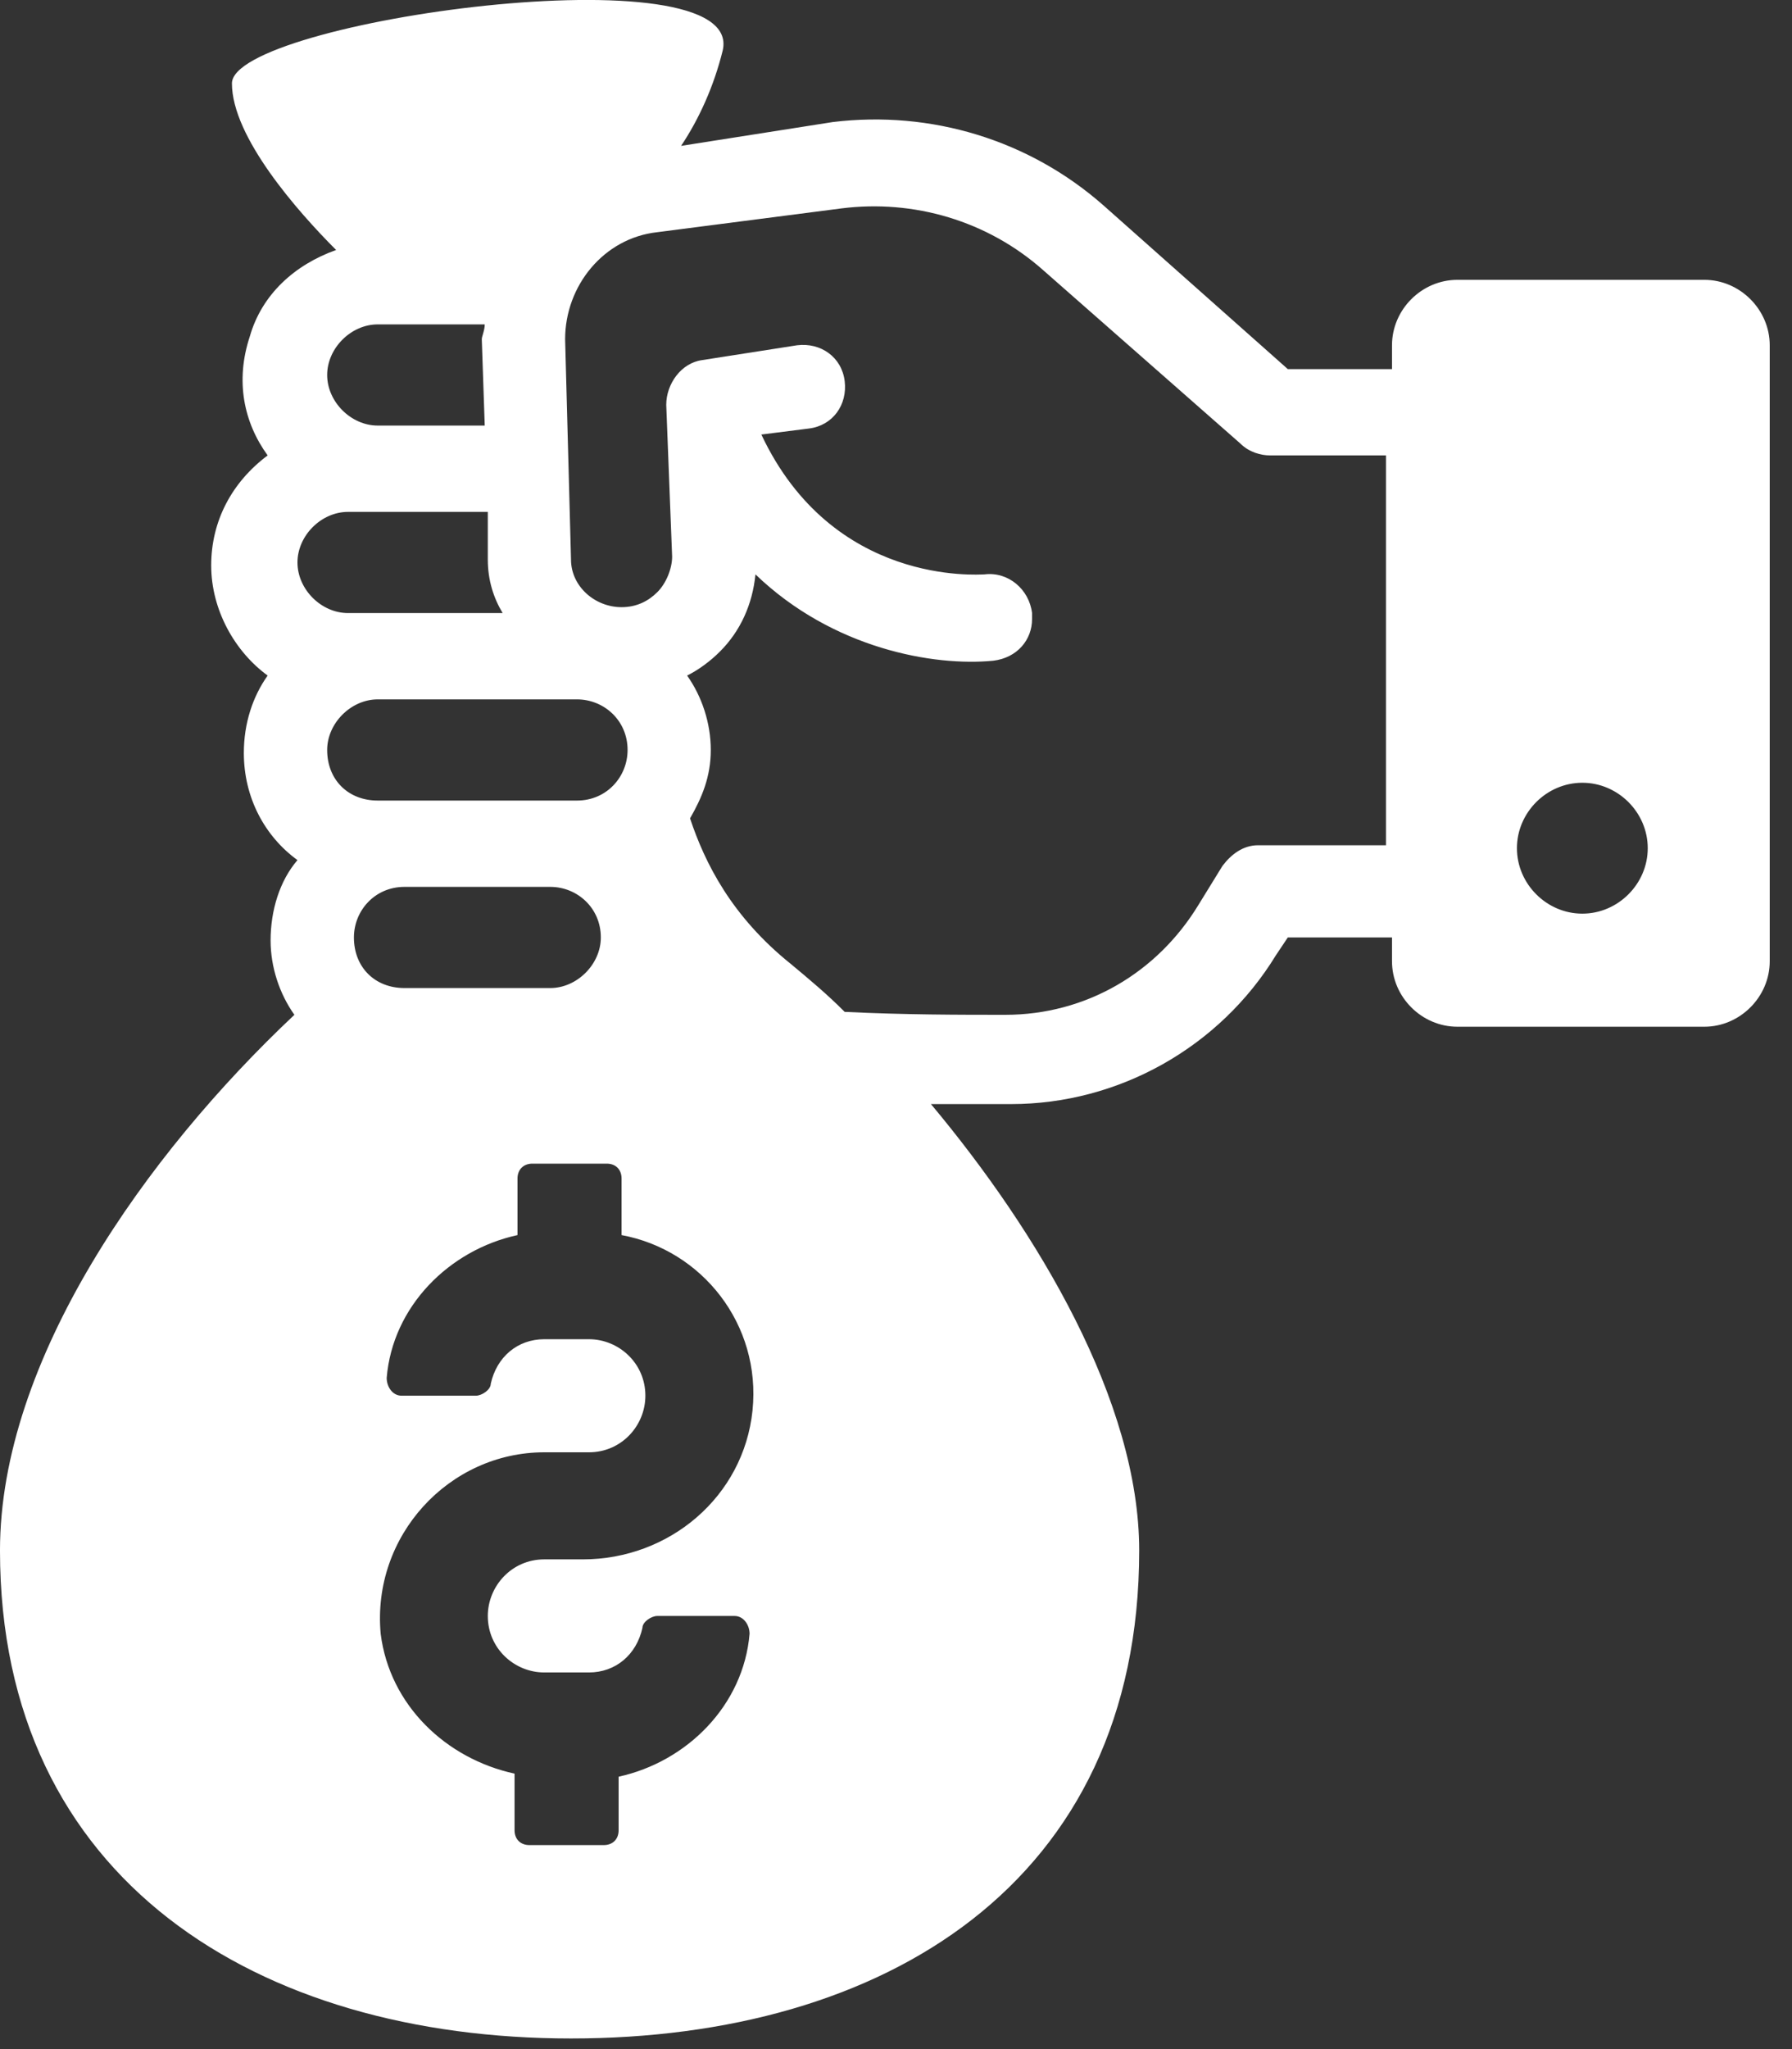<svg width="14" height="16" viewBox="0 0 14 16" fill="none" xmlns="http://www.w3.org/2000/svg">
<rect x="0" y="0" width="14" height="16" fill="#333333" stroke="none"/>
<path d="M9.968 7.459C9.527 8.18 8.737 8.621 7.9 8.621C7.714 8.621 7.505 8.621 7.273 8.621C8.109 9.62 8.9 10.945 8.9 12.107C8.9 14.709 6.901 15.917 4.461 15.917C2.022 15.917 -8.58307e-05 14.686 -8.58307e-05 12.107C-8.58307e-05 10.62 1.139 9.016 2.3 7.924C2.184 7.761 2.114 7.552 2.114 7.343C2.114 7.111 2.184 6.878 2.324 6.716C2.068 6.53 1.905 6.228 1.905 5.879C1.905 5.647 1.975 5.438 2.091 5.275C1.836 5.089 1.65 4.764 1.65 4.415C1.65 4.067 1.812 3.765 2.091 3.556C1.905 3.3 1.836 2.975 1.952 2.626C2.045 2.301 2.3 2.068 2.626 1.952C2.324 1.65 1.812 1.069 1.812 0.651C1.812 0.163 5.832 -0.395 5.646 0.395C5.577 0.674 5.461 0.93 5.321 1.139L6.506 0.953C7.273 0.86 8.04 1.092 8.621 1.604L10.061 2.882H10.875V2.696C10.875 2.417 11.107 2.185 11.386 2.185H13.315C13.593 2.185 13.826 2.417 13.826 2.696V7.506C13.826 7.785 13.593 8.017 13.315 8.017H11.386C11.107 8.017 10.875 7.785 10.875 7.506V7.32H10.061L9.968 7.459ZM12.362 7.134C12.641 7.134 12.873 6.902 12.873 6.623C12.873 6.344 12.641 6.112 12.362 6.112C12.083 6.112 11.851 6.344 11.851 6.623C11.851 6.902 12.083 7.134 12.362 7.134ZM4.02 13.849V14.291C4.02 14.361 4.066 14.407 4.136 14.407H4.717C4.787 14.407 4.833 14.361 4.833 14.291V13.873C5.368 13.756 5.809 13.315 5.856 12.757C5.856 12.688 5.809 12.618 5.739 12.618H5.135C5.089 12.618 5.019 12.664 5.019 12.711C4.973 12.92 4.81 13.059 4.601 13.059H4.252C4.02 13.059 3.811 12.873 3.811 12.618C3.811 12.386 3.997 12.176 4.252 12.176H4.554C5.228 12.176 5.809 11.688 5.879 11.014C5.948 10.341 5.484 9.76 4.856 9.644V9.202C4.856 9.132 4.81 9.086 4.74 9.086H4.159C4.09 9.086 4.043 9.132 4.043 9.202V9.644C3.509 9.76 3.067 10.201 3.021 10.759C3.021 10.829 3.067 10.898 3.137 10.898H3.718C3.764 10.898 3.834 10.852 3.834 10.805C3.88 10.596 4.043 10.457 4.252 10.457H4.601C4.833 10.457 5.042 10.643 5.042 10.898C5.042 11.131 4.856 11.34 4.601 11.34H4.252C3.509 11.34 2.904 11.991 2.974 12.757C3.044 13.315 3.485 13.733 4.02 13.849ZM3.16 7.715H4.299C4.508 7.715 4.694 7.529 4.694 7.32C4.694 7.088 4.508 6.925 4.299 6.925H3.16C2.928 6.925 2.765 7.111 2.765 7.32C2.765 7.552 2.928 7.715 3.16 7.715ZM2.951 6.251H4.508C4.74 6.251 4.903 6.065 4.903 5.856C4.903 5.624 4.717 5.461 4.508 5.461H2.951C2.742 5.461 2.556 5.647 2.556 5.856C2.556 6.088 2.719 6.251 2.951 6.251ZM3.787 2.533H2.951C2.742 2.533 2.556 2.719 2.556 2.928C2.556 3.137 2.742 3.323 2.951 3.323H3.787L3.764 2.649C3.764 2.626 3.787 2.58 3.787 2.533ZM3.811 4.369V3.997H2.719C2.509 3.997 2.324 4.183 2.324 4.392C2.324 4.601 2.509 4.787 2.719 4.787H3.927C3.857 4.671 3.811 4.532 3.811 4.369ZM10.875 3.556H9.922C9.852 3.556 9.759 3.532 9.69 3.463L8.156 2.115C7.714 1.72 7.134 1.557 6.576 1.627L5.135 1.813C4.717 1.859 4.415 2.231 4.415 2.649L4.461 4.369C4.461 4.578 4.647 4.741 4.856 4.741C4.973 4.741 5.065 4.694 5.135 4.624C5.205 4.555 5.251 4.439 5.251 4.346L5.205 3.161C5.205 2.998 5.321 2.835 5.484 2.812L6.227 2.696C6.413 2.673 6.576 2.789 6.599 2.975C6.622 3.161 6.506 3.323 6.32 3.346L5.948 3.393C6.506 4.578 7.645 4.485 7.691 4.485C7.877 4.462 8.04 4.601 8.063 4.787V4.834C8.063 4.996 7.947 5.136 7.761 5.159C7.296 5.205 6.506 5.066 5.902 4.485C5.879 4.717 5.786 4.927 5.623 5.089C5.553 5.159 5.461 5.229 5.368 5.275C5.484 5.438 5.553 5.647 5.553 5.856C5.553 6.065 5.484 6.228 5.391 6.39C5.507 6.739 5.716 7.157 6.181 7.529C6.32 7.645 6.46 7.761 6.599 7.901C7.064 7.924 7.505 7.924 7.854 7.924C8.481 7.924 9.039 7.599 9.364 7.064L9.55 6.762C9.62 6.669 9.713 6.6 9.829 6.6H10.828V3.556H10.875Z" fill="white"/>
</svg>
